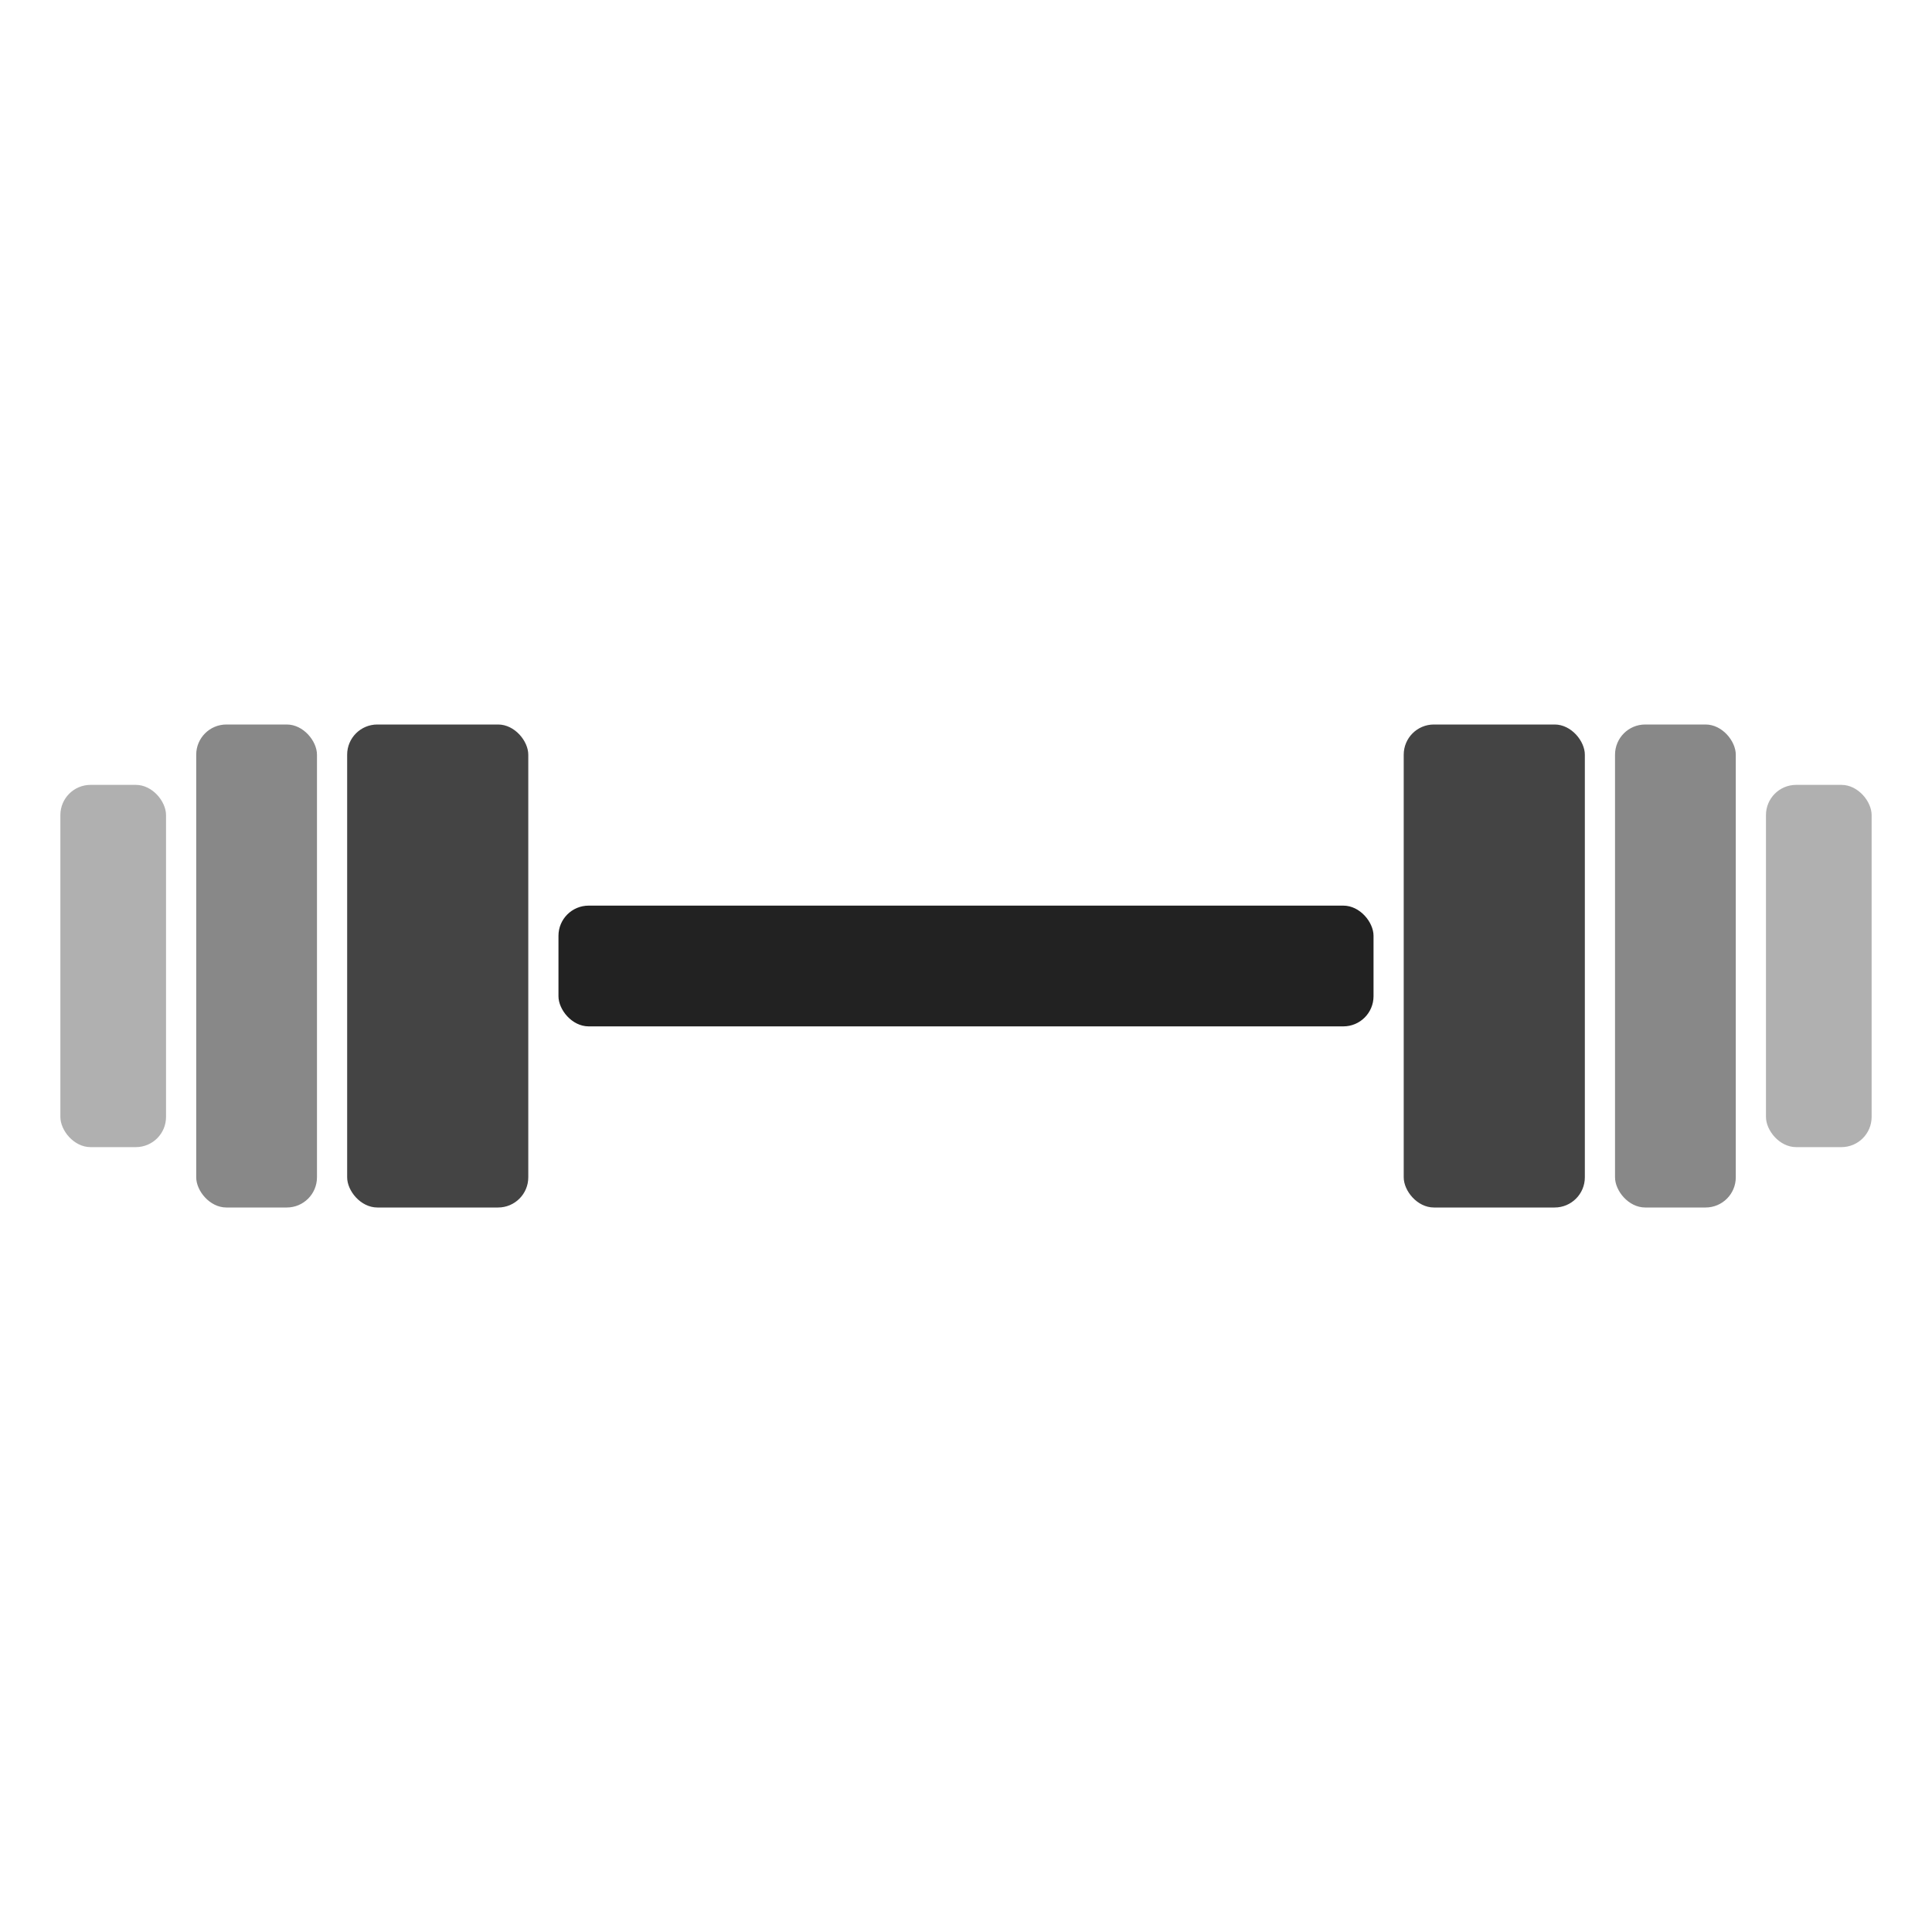 <svg xmlns="http://www.w3.org/2000/svg" viewBox="0 0 32 32" fill="none">
  <!-- Left Plate 10 (smallest, furthest left) -->
  <rect x="1" y="13" width="1.75" height="6" rx="0.5" fill="#b0b0b0"/>
  <!-- Left Plate 25 -->
  <rect x="3.25" y="12" width="2" height="8" rx="0.5" fill="#888"/>
  <!-- Left Plate 45 (largest, closest to bar) -->
  <rect x="5.75" y="12" width="3" height="8" rx="0.5" fill="#444"/>
  <!-- Bar -->
  <rect x="9.25" y="15" width="13.5" height="2" rx="0.5" fill="#222"/>
  <!-- Right Plate 45 (largest, closest to bar) -->
  <rect x="23.25" y="12" width="3" height="8" rx="0.5" fill="#444"/>
  <!-- Right Plate 25 -->
  <rect x="26.75" y="12" width="2" height="8" rx="0.5" fill="#888"/>
  <!-- Right Plate 10 (smallest, furthest right) -->
  <rect x="29.25" y="13" width="1.75" height="6" rx="0.5" fill="#b0b0b0"/>
</svg>
